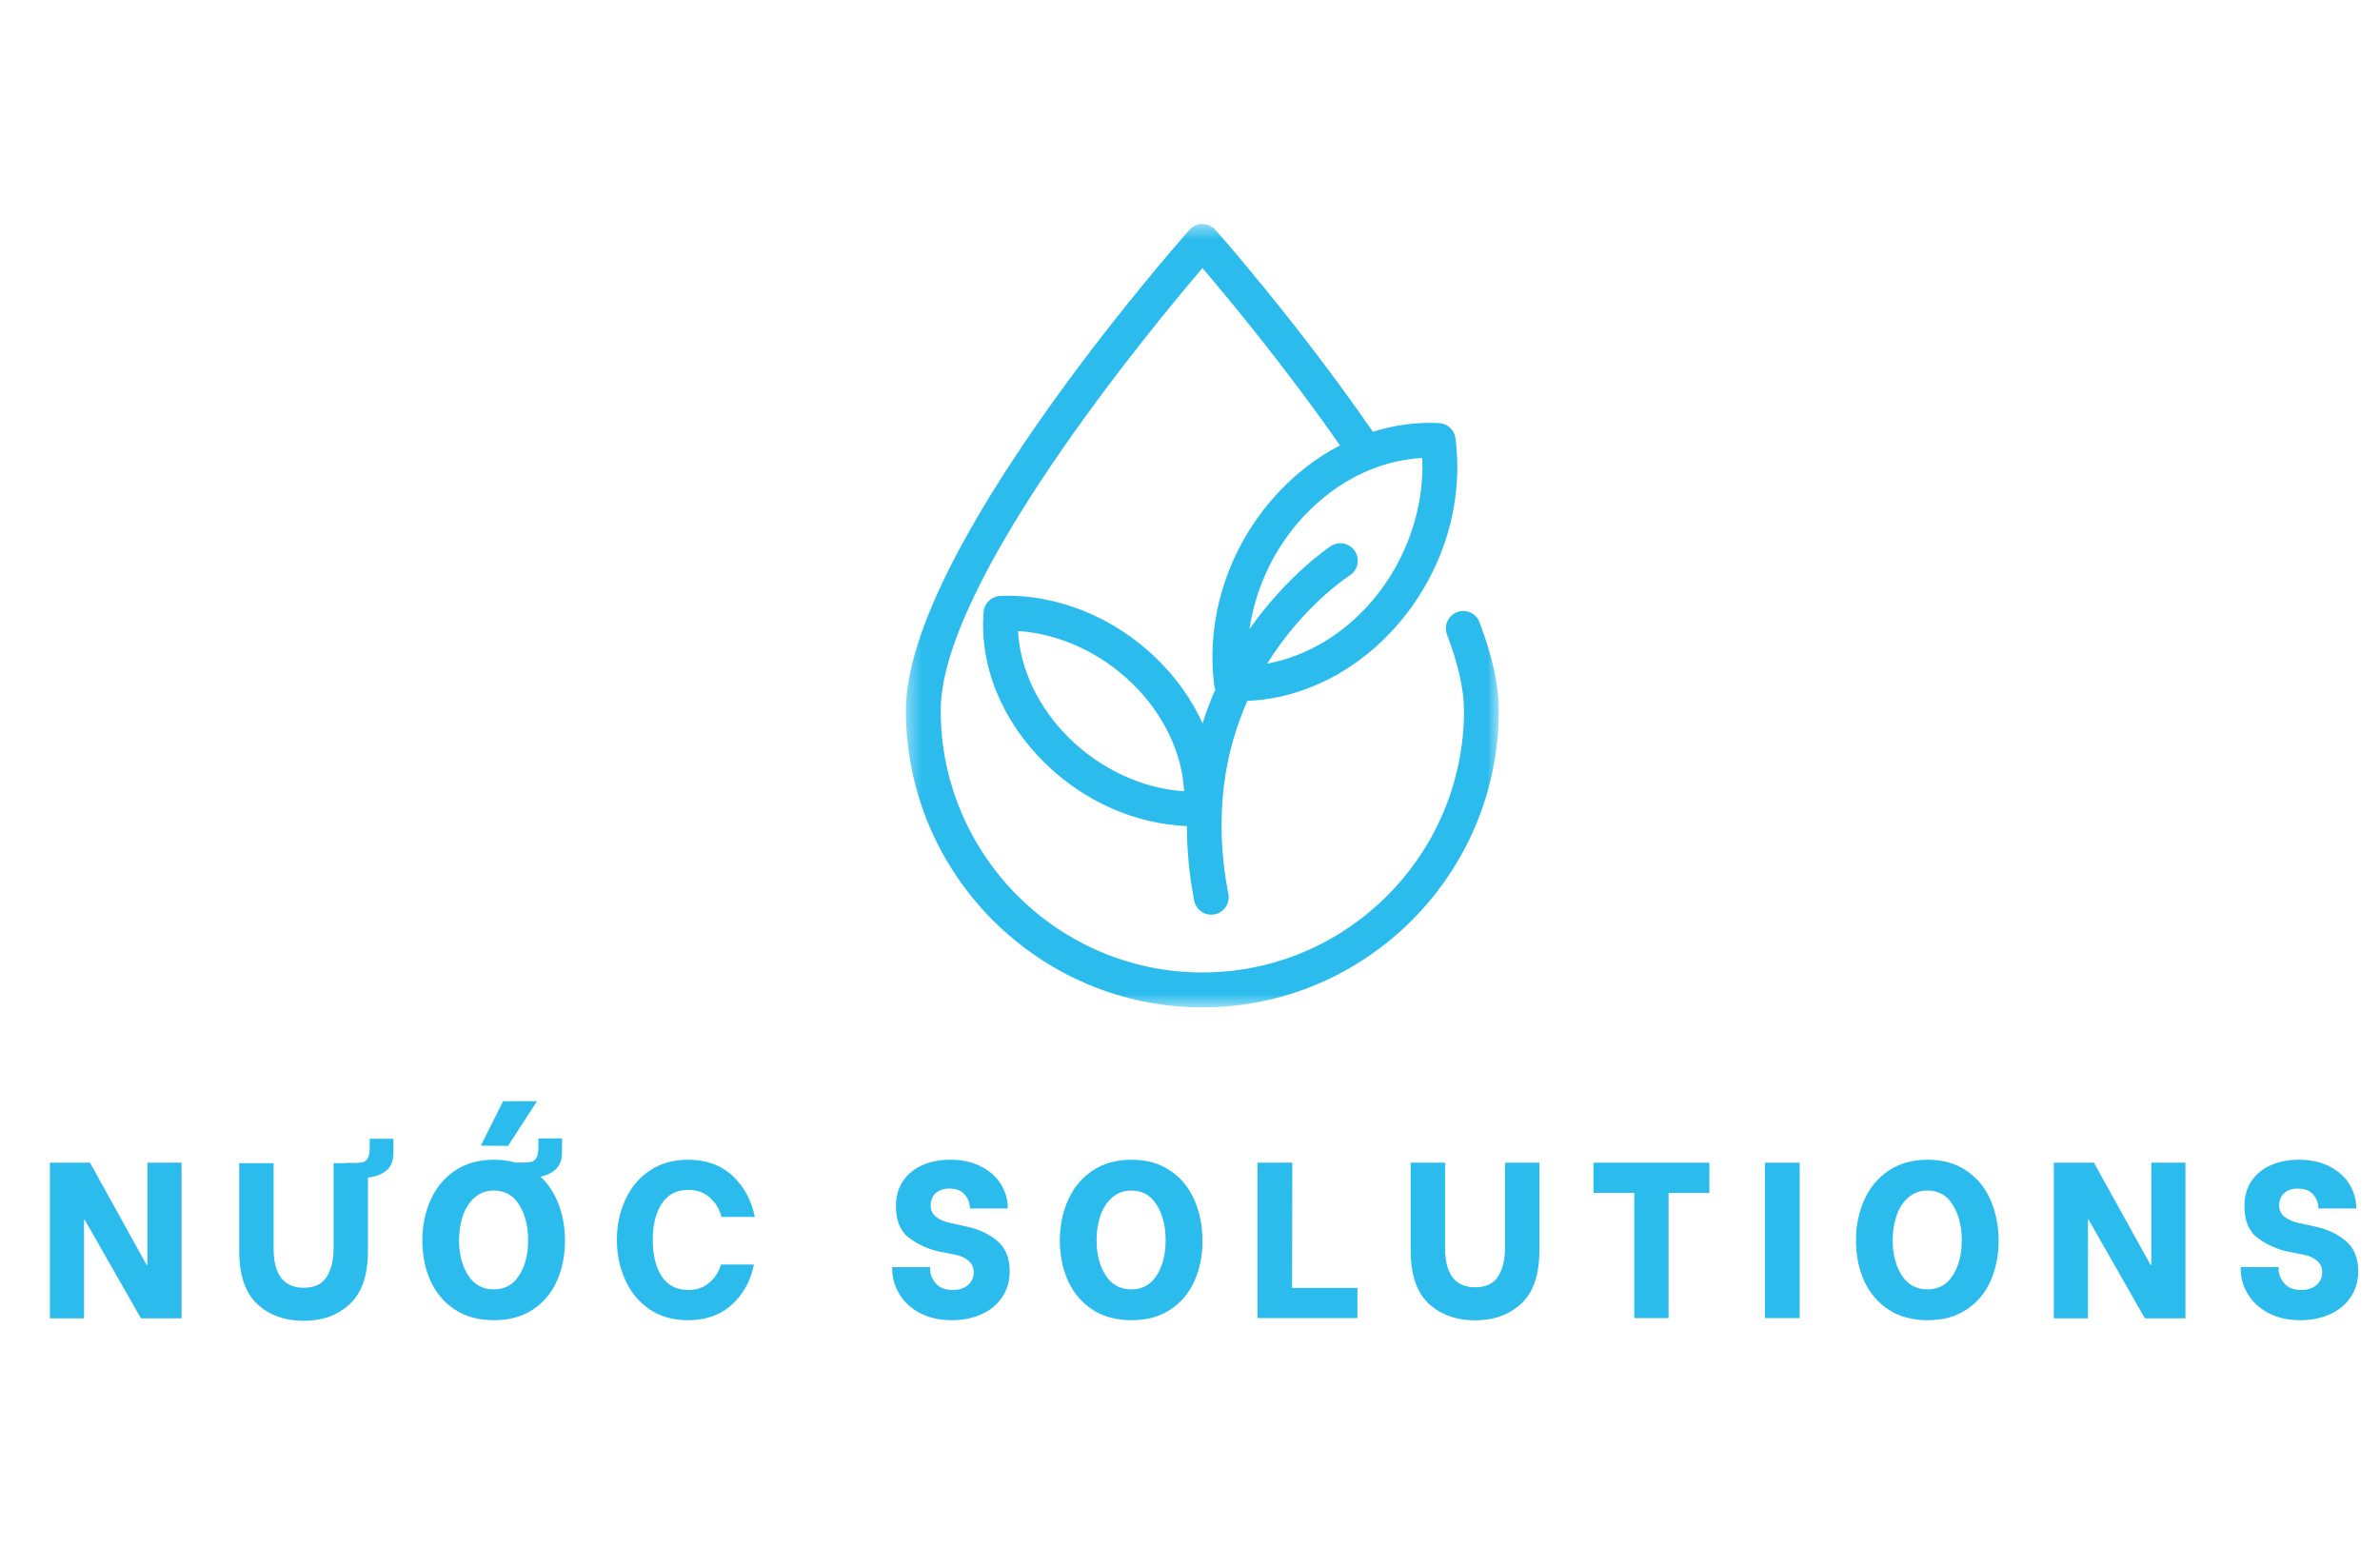 <svg width="164" height="108" viewBox="0 0 164 108" fill="none" xmlns="http://www.w3.org/2000/svg">
<g id="N&#198;&#176;&#225;&#187;&#155;c Solution" clip-path="url(#clip0_2168_10845)">
<g id="Clip path group">
<mask id="mask0_2168_10845" style="mask-type:luminance" maskUnits="userSpaceOnUse" x="62" y="15" width="42" height="55">
<g id="b2d21f56b6">
<path id="Vector" d="M62.395 15.438H103.329V69.438H62.395V15.438Z" fill="white"/>
</g>
</mask>
<g mask="url(#mask0_2168_10845)">
<g id="Group">
<path id="Vector_2" d="M82.858 69.415C94.119 69.415 103.279 60.234 103.279 48.948C103.279 47.243 102.833 45.199 101.952 42.878C101.717 42.258 101.023 41.945 100.404 42.18C99.785 42.416 99.474 43.111 99.71 43.731C100.488 45.78 100.881 47.535 100.881 48.948C100.881 58.909 92.796 67.01 82.858 67.01C72.912 67.01 64.822 58.909 64.822 48.95C64.832 40.161 79.103 22.872 82.858 18.474C84.593 20.503 88.569 25.28 92.332 30.692C90.574 31.604 88.949 32.892 87.573 34.509C84.519 38.098 83.098 42.741 83.673 47.25C83.684 47.338 83.721 47.416 83.75 47.497C83.424 48.237 83.128 49.02 82.867 49.844C82.14 48.242 81.08 46.729 79.715 45.395C76.758 42.505 72.768 40.906 68.926 41.064C68.321 41.09 67.829 41.563 67.78 42.167C67.478 45.866 69.027 49.671 72.029 52.608C74.726 55.241 78.258 56.785 81.79 56.923C81.788 58.535 81.937 60.242 82.287 62.056C82.398 62.631 82.9 63.029 83.464 63.029C83.539 63.029 83.616 63.022 83.694 63.007C84.344 62.88 84.769 62.249 84.642 61.598C83.581 56.122 84.443 51.7 85.953 48.297C89.837 48.136 93.617 46.206 96.397 42.94C99.452 39.345 100.872 34.702 100.292 30.2C100.219 29.624 99.743 29.184 99.164 29.154C97.625 29.074 96.087 29.286 94.601 29.753C89.461 22.292 83.814 15.906 83.755 15.84C83.527 15.584 83.201 15.438 82.858 15.438C82.516 15.438 82.189 15.584 81.962 15.84C81.165 16.738 62.436 37.968 62.422 48.948C62.423 60.234 71.59 69.415 82.858 69.415ZM73.703 50.886C71.559 48.789 70.281 46.091 70.153 43.482C73.002 43.668 75.842 44.97 78.042 47.117C80.188 49.216 81.466 51.914 81.592 54.523C78.743 54.337 75.903 53.034 73.703 50.886ZM98.004 31.556C98.158 35.021 96.913 38.625 94.572 41.38C92.586 43.714 90.015 45.232 87.32 45.727C89.759 41.81 92.764 39.808 93.006 39.65C93.563 39.293 93.727 38.551 93.37 37.991C93.012 37.431 92.272 37.268 91.713 37.625C91.653 37.665 88.751 39.58 86.1 43.347C86.486 40.718 87.627 38.15 89.397 36.07C91.717 33.343 94.829 31.719 98.004 31.556Z" fill="#2BBCED"/>
</g>
</g>
</g>
<g id="Group 20">
<g id="Group_2">
<g id="Group_3">
<g id="Group_4">
<path id="Vector_3" d="M3.438 80.117H6.201L10.108 87.168H10.156V80.117H12.509V90.844H9.713L5.838 84.051H5.79V90.844H3.438V80.117Z" fill="#2BBCED"/>
</g>
</g>
</g>
<g id="Group_5">
<g id="Group_6">
<g id="Group_7">
<path id="Vector_4" d="M27.111 78.469V79.398C27.111 79.991 26.937 80.419 26.595 80.682C26.257 80.94 25.842 81.094 25.354 81.142V86.174C25.354 87.86 24.937 89.088 24.106 89.857C23.278 90.629 22.22 91.012 20.931 91.012C19.626 91.012 18.557 90.629 17.725 89.857C16.897 89.088 16.484 87.86 16.484 86.174V80.149H18.853V86.013C18.853 87.828 19.546 88.735 20.931 88.735C21.673 88.735 22.198 88.484 22.511 87.984C22.827 87.483 22.986 86.826 22.986 86.013V80.149H23.832V80.133H24.484C24.72 80.133 24.903 80.114 25.032 80.076C25.165 80.034 25.274 79.937 25.354 79.785C25.435 79.63 25.475 79.402 25.475 79.099V78.469H27.111Z" fill="#2BBCED"/>
</g>
</g>
</g>
<g id="Group_8">
<g id="Group_9">
<g id="Group_10">
<path id="Vector_5" d="M37.238 81.076C37.786 81.583 38.205 82.221 38.495 82.991C38.785 83.762 38.93 84.596 38.93 85.495C38.93 86.512 38.745 87.439 38.374 88.273C38.004 89.103 37.448 89.759 36.707 90.244C35.969 90.728 35.083 90.971 34.048 90.971C32.979 90.971 32.07 90.724 31.325 90.228C30.584 89.733 30.028 89.07 29.657 88.241C29.287 87.413 29.102 86.492 29.102 85.478C29.102 84.473 29.289 83.546 29.666 82.7C30.04 81.85 30.6 81.173 31.341 80.672C32.086 80.168 32.989 79.913 34.048 79.913C34.548 79.913 35.035 79.978 35.514 80.107H36.102C36.338 80.107 36.521 80.089 36.65 80.05C36.783 80.008 36.892 79.911 36.972 79.76C37.057 79.604 37.101 79.376 37.101 79.073V78.443H38.729V79.372C38.729 79.905 38.586 80.305 38.302 80.567C38.016 80.832 37.661 81.002 37.238 81.076ZM34.032 88.846C34.783 88.846 35.363 88.527 35.772 87.885C36.185 87.239 36.392 86.431 36.392 85.462C36.392 84.505 36.187 83.693 35.78 83.031C35.377 82.369 34.793 82.037 34.032 82.037C33.51 82.037 33.069 82.197 32.711 82.514C32.35 82.827 32.078 83.245 31.897 83.766C31.72 84.289 31.631 84.854 31.631 85.462C31.631 86.411 31.837 87.213 32.252 87.869C32.664 88.521 33.259 88.846 34.032 88.846ZM33.13 78.944L34.668 75.883H37.005L35.007 78.96L33.13 78.944Z" fill="#2BBCED"/>
</g>
</g>
</g>
<g id="Group_11">
<g id="Group_12">
<g id="Group_13">
<path id="Vector_6" d="M47.406 90.972C46.379 90.972 45.497 90.721 44.755 90.22C44.018 89.716 43.461 89.039 43.08 88.193C42.697 87.343 42.508 86.422 42.508 85.431C42.508 84.445 42.697 83.533 43.08 82.693C43.461 81.849 44.018 81.174 44.755 80.673C45.497 80.168 46.379 79.914 47.406 79.914C48.657 79.914 49.678 80.282 50.467 81.013C51.261 81.746 51.777 82.693 52.014 83.856H49.71C49.585 83.329 49.323 82.886 48.921 82.531C48.522 82.172 48.028 81.99 47.438 81.99C46.62 81.99 46.006 82.311 45.593 82.951C45.184 83.587 44.981 84.413 44.981 85.431C44.981 86.477 45.184 87.313 45.593 87.943C46.006 88.573 46.62 88.888 47.438 88.888C48.018 88.888 48.504 88.716 48.896 88.371C49.287 88.027 49.549 87.615 49.678 87.135H51.95C51.728 88.256 51.225 89.176 50.435 89.897C49.646 90.614 48.635 90.972 47.406 90.972Z" fill="#2BBCED"/>
</g>
</g>
</g>
<g id="Group_14">
<g id="Group_15">
<g id="Group_16">
<path id="Vector_7" d="M65.597 90.972C64.743 90.972 64.002 90.806 63.374 90.471C62.749 90.132 62.278 89.691 61.956 89.146C61.638 88.597 61.48 88.029 61.48 87.442V87.313H64.091V87.426C64.091 87.793 64.222 88.128 64.486 88.435C64.747 88.738 65.134 88.888 65.646 88.888C66.081 88.888 66.429 88.779 66.693 88.556C66.961 88.33 67.096 88.035 67.096 87.668C67.096 87.341 66.977 87.076 66.741 86.876C66.51 86.679 66.226 86.543 65.887 86.473L64.663 86.23C63.954 86.069 63.287 85.766 62.665 85.318C62.046 84.865 61.738 84.13 61.738 83.113C61.738 82.446 61.895 81.873 62.214 81.392C62.536 80.914 62.981 80.548 63.551 80.294C64.119 80.041 64.767 79.914 65.493 79.914C66.314 79.914 67.025 80.074 67.627 80.391C68.228 80.704 68.679 81.114 68.981 81.618C69.287 82.125 69.44 82.652 69.44 83.201V83.274H66.83V83.234C66.83 82.907 66.713 82.602 66.483 82.321C66.258 82.042 65.895 81.901 65.396 81.901C65.009 81.901 64.699 82.01 64.469 82.224C64.244 82.434 64.131 82.715 64.131 83.064C64.131 83.399 64.256 83.662 64.51 83.856C64.767 84.049 65.074 84.185 65.428 84.26L66.669 84.534C67.468 84.708 68.153 85.033 68.723 85.511C69.291 85.992 69.577 86.689 69.577 87.603C69.577 88.278 69.404 88.869 69.061 89.38C68.717 89.893 68.242 90.285 67.635 90.56C67.027 90.834 66.349 90.972 65.597 90.972Z" fill="#2BBCED"/>
</g>
</g>
</g>
<g id="Group_17">
<g id="Group_18">
<g id="Group_19">
<path id="Vector_8" d="M77.978 90.972C76.908 90.972 76 90.725 75.255 90.228C74.514 89.734 73.958 89.071 73.587 88.242C73.216 87.414 73.031 86.493 73.031 85.479C73.031 84.474 73.219 83.547 73.595 82.701C73.97 81.85 74.53 81.174 75.271 80.673C76.016 80.168 76.918 79.914 77.978 79.914C79.013 79.914 79.899 80.164 80.636 80.665C81.378 81.162 81.933 81.836 82.304 82.693C82.675 83.545 82.86 84.478 82.86 85.495C82.86 86.513 82.675 87.44 82.304 88.274C81.933 89.104 81.378 89.76 80.636 90.245C79.899 90.729 79.013 90.972 77.978 90.972ZM77.962 88.847C78.713 88.847 79.293 88.528 79.702 87.886C80.115 87.24 80.322 86.432 80.322 85.463C80.322 84.506 80.117 83.694 79.71 83.032C79.307 82.37 78.723 82.038 77.962 82.038C77.44 82.038 76.999 82.198 76.641 82.515C76.28 82.828 76.008 83.246 75.827 83.767C75.65 84.29 75.561 84.855 75.561 85.463C75.561 86.412 75.766 87.214 76.181 87.87C76.594 88.522 77.188 88.847 77.962 88.847Z" fill="#2BBCED"/>
</g>
</g>
</g>
<g id="Group_20">
<g id="Group_21">
<g id="Group_22">
<path id="Vector_9" d="M93.537 88.743V90.827H86.648V80.117H89.049L89.033 88.743H93.537Z" fill="#2BBCED"/>
</g>
</g>
</g>
<g id="Group_23">
<g id="Group_24">
<g id="Group_25">
<path id="Vector_10" d="M101.654 90.981C100.349 90.981 99.279 90.597 98.448 89.826C97.62 89.056 97.207 87.829 97.207 86.143V80.117H99.576V85.981C99.576 87.796 100.268 88.703 101.654 88.703C102.395 88.703 102.921 88.453 103.233 87.952C103.549 87.451 103.708 86.795 103.708 85.981V80.117H106.077V86.143C106.077 87.829 105.66 89.056 104.828 89.826C104 90.597 102.943 90.981 101.654 90.981Z" fill="#2BBCED"/>
</g>
</g>
</g>
<g id="Group_26">
<g id="Group_27">
<g id="Group_28">
<path id="Vector_11" d="M117.788 82.201H114.977V90.827H112.616V82.201H109.805V80.117H117.788V82.201Z" fill="#2BBCED"/>
</g>
</g>
</g>
<g id="Group_29">
<g id="Group_30">
<g id="Group_31">
<path id="Vector_12" d="M121.617 80.117H124.01V90.827H121.617V80.117Z" fill="#2BBCED"/>
</g>
</g>
</g>
<g id="Group_32">
<g id="Group_33">
<g id="Group_34">
<path id="Vector_13" d="M132.837 90.972C131.768 90.972 130.859 90.725 130.114 90.228C129.373 89.734 128.817 89.071 128.447 88.242C128.076 87.414 127.891 86.493 127.891 85.479C127.891 84.474 128.078 83.547 128.455 82.701C128.829 81.85 129.389 81.174 130.13 80.673C130.875 80.168 131.778 79.914 132.837 79.914C133.872 79.914 134.759 80.164 135.496 80.665C136.237 81.162 136.793 81.836 137.163 82.693C137.534 83.545 137.719 84.478 137.719 85.495C137.719 86.513 137.534 87.44 137.163 88.274C136.793 89.104 136.237 89.76 135.496 90.245C134.759 90.729 133.872 90.972 132.837 90.972ZM132.821 88.847C133.572 88.847 134.152 88.528 134.561 87.886C134.974 87.24 135.182 86.432 135.182 85.463C135.182 84.506 134.976 83.694 134.569 83.032C134.166 82.37 133.582 82.038 132.821 82.038C132.299 82.038 131.858 82.198 131.5 82.515C131.139 82.828 130.867 83.246 130.686 83.767C130.509 84.29 130.42 84.855 130.42 85.463C130.42 86.412 130.626 87.214 131.041 87.87C131.454 88.522 132.048 88.847 132.821 88.847Z" fill="#2BBCED"/>
</g>
</g>
</g>
<g id="Group_35">
<g id="Group_36">
<g id="Group_37">
<path id="Vector_14" d="M141.523 80.117H144.287L148.194 87.168H148.242V80.117H150.595V90.844H147.799L143.924 84.051H143.876V90.844H141.523V80.117Z" fill="#2BBCED"/>
</g>
</g>
</g>
<g id="Group_38">
<g id="Group_39">
<g id="Group_40">
<path id="Vector_15" d="M158.519 90.972C157.665 90.972 156.924 90.806 156.296 90.471C155.671 90.132 155.2 89.691 154.878 89.146C154.559 88.597 154.402 88.029 154.402 87.442V87.313H157.013V87.426C157.013 87.793 157.143 88.128 157.407 88.435C157.669 88.738 158.056 88.888 158.567 88.888C159.002 88.888 159.351 88.779 159.615 88.556C159.883 88.33 160.018 88.035 160.018 87.668C160.018 87.341 159.899 87.076 159.663 86.876C159.431 86.679 159.147 86.543 158.809 86.473L157.585 86.23C156.876 86.069 156.209 85.766 155.587 85.318C154.968 84.865 154.66 84.13 154.66 83.113C154.66 82.446 154.817 81.873 155.135 81.392C155.458 80.914 155.903 80.548 156.473 80.294C157.041 80.041 157.689 79.914 158.414 79.914C159.236 79.914 159.947 80.074 160.549 80.391C161.149 80.704 161.601 81.114 161.903 81.618C162.209 82.125 162.362 82.652 162.362 83.201V83.274H159.752V83.234C159.752 82.907 159.635 82.602 159.405 82.321C159.18 82.042 158.817 81.901 158.318 81.901C157.931 81.901 157.621 82.01 157.391 82.224C157.166 82.434 157.053 82.715 157.053 83.064C157.053 83.399 157.178 83.662 157.432 83.856C157.689 84.049 157.995 84.185 158.35 84.26L159.591 84.534C160.39 84.708 161.075 85.033 161.645 85.511C162.213 85.992 162.499 86.689 162.499 87.603C162.499 88.278 162.326 88.869 161.983 89.38C161.639 89.893 161.164 90.285 160.557 90.56C159.949 90.834 159.27 90.972 158.519 90.972Z" fill="#2BBCED"/>
</g>
</g>
</g>
</g>
</g>
<defs>
<clipPath id="clip0_2168_10845">
<rect width="163" height="108" fill="white" transform="translate(0.5)"/>
</clipPath>
</defs>
</svg>
